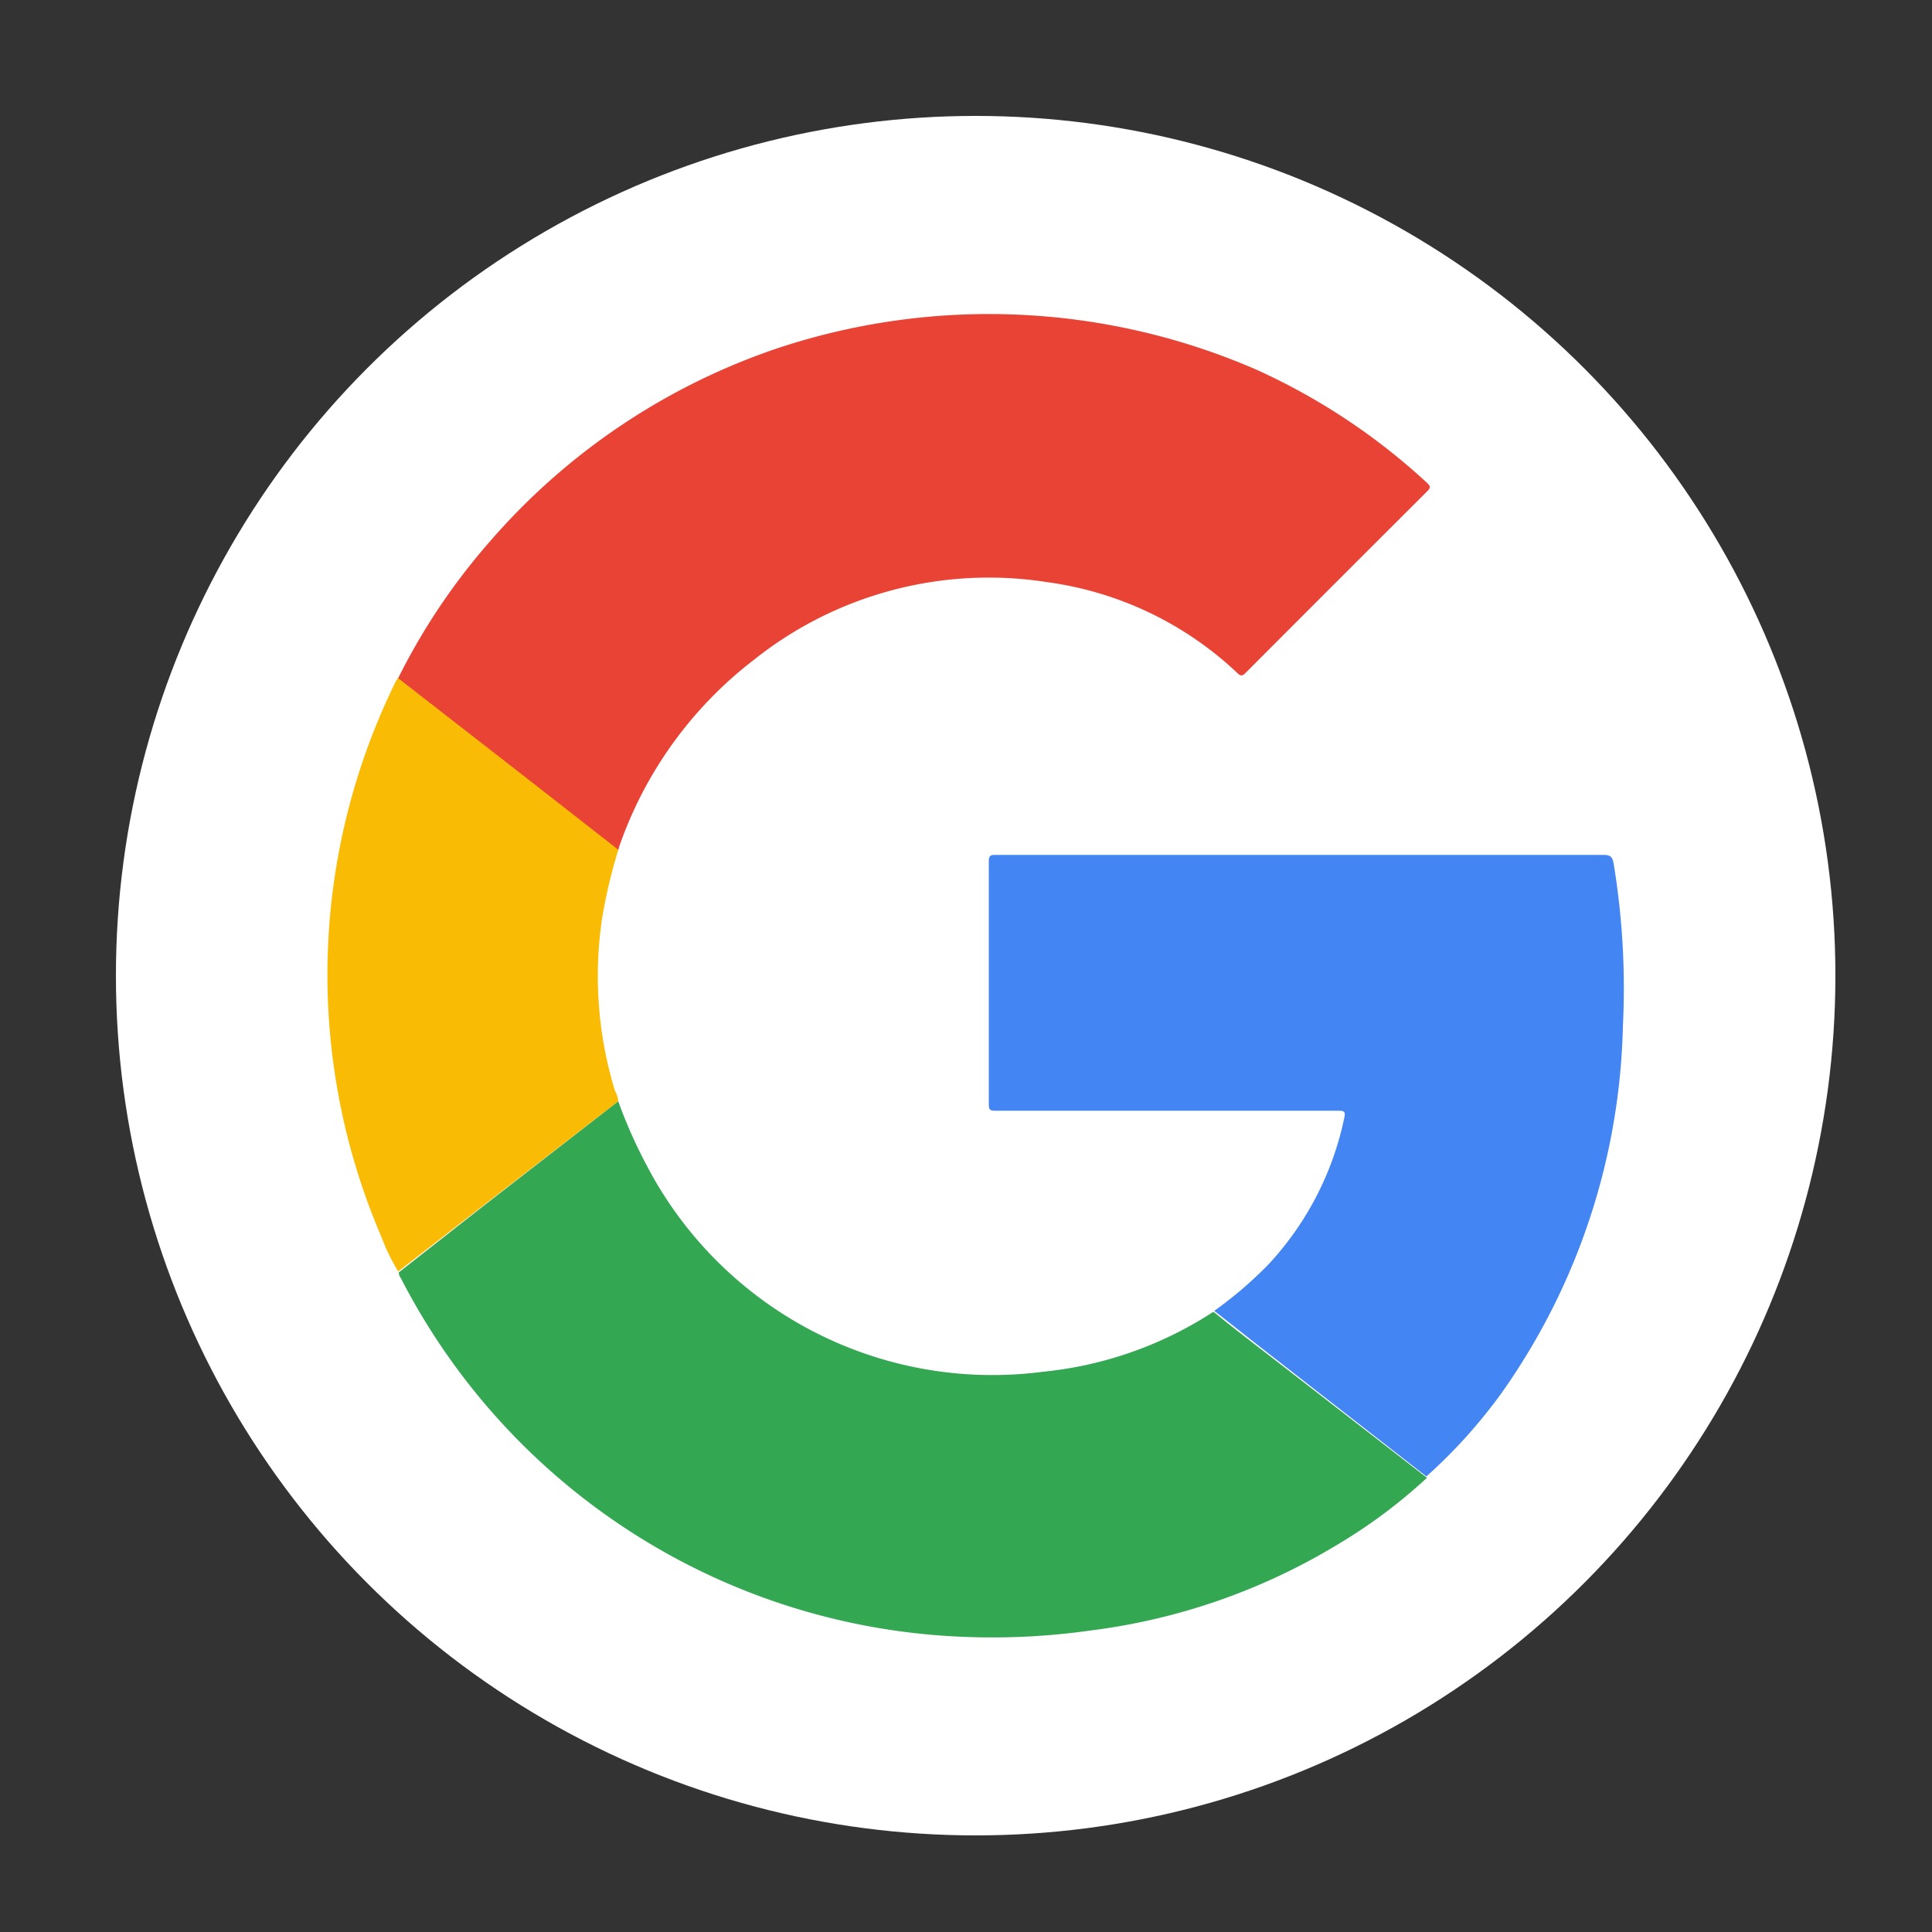 <svg id="Слой_1" data-name="Слой 1" xmlns="http://www.w3.org/2000/svg" viewBox="0 0 100 100"><rect x="0" y="0" width="100" height="100" fill="#333333" stroke="none"/><defs><style>.cls-1{fill:#fff;}.cls-2{fill:#e94335;}.cls-3{fill:#34a753;}.cls-4{fill:#4285f3;}.cls-5{fill:#fabb05;}</style></defs><title>google</title><circle class="cls-1" cx="50.5" cy="50.5" r="44.5"/><path class="cls-2" d="M20.6,35.12A33.12,33.12,0,0,1,25.38,28,34.13,34.13,0,0,1,40.32,18,34.72,34.72,0,0,1,65,19.12,33.06,33.06,0,0,1,73.87,25c.17.16.19.25,0,.43q-4.71,4.7-9.4,9.4c-.17.17-.26.17-.43,0a17.8,17.8,0,0,0-9.85-4.7,19.49,19.49,0,0,0-15.14,4,20.76,20.76,0,0,0-7,9.69A1.67,1.67,0,0,1,32,44l-.1-.06-5.12-4Z"/><path class="cls-3" d="M32,57a25.32,25.32,0,0,0,1.52,3.41A20.18,20.18,0,0,0,54,71a19.69,19.69,0,0,0,8.77-3.08l.07,0c1,.82,2.09,1.65,3.15,2.47l7.87,6.1A27.47,27.47,0,0,1,69.14,80a32.42,32.42,0,0,1-12.66,4.39,36.36,36.36,0,0,1-7.73.27,34.23,34.23,0,0,1-28-18.5.52.52,0,0,1-.11-.3L25,62.44Z"/><path class="cls-4" d="M73.83,76.42,66,70.32c-1.06-.82-2.1-1.65-3.15-2.47a20.79,20.79,0,0,0,2.81-2.41,15.89,15.89,0,0,0,3.92-7.58c.07-.32,0-.37-.3-.37H51.49c-.24,0-.31-.06-.31-.31,0-4.2,0-8.41,0-12.62,0-.33.17-.31.39-.31h9.32q11,0,22.09,0c.35,0,.47.07.54.44A39.64,39.64,0,0,1,84,53.13a34.14,34.14,0,0,1-6.3,19A27,27,0,0,1,73.83,76.42Z"/><path class="cls-5" d="M32,57l-7,5.41-4.39,3.4a10.55,10.55,0,0,1-.87-1.79,34.35,34.35,0,0,1,.77-28.8.57.57,0,0,0,.08-.13l6.2,4.82,5.12,4L32,44a27.07,27.07,0,0,0-.84,3.56,20.32,20.32,0,0,0,.66,8.87C31.9,56.6,32,56.81,32,57Z"/></svg>